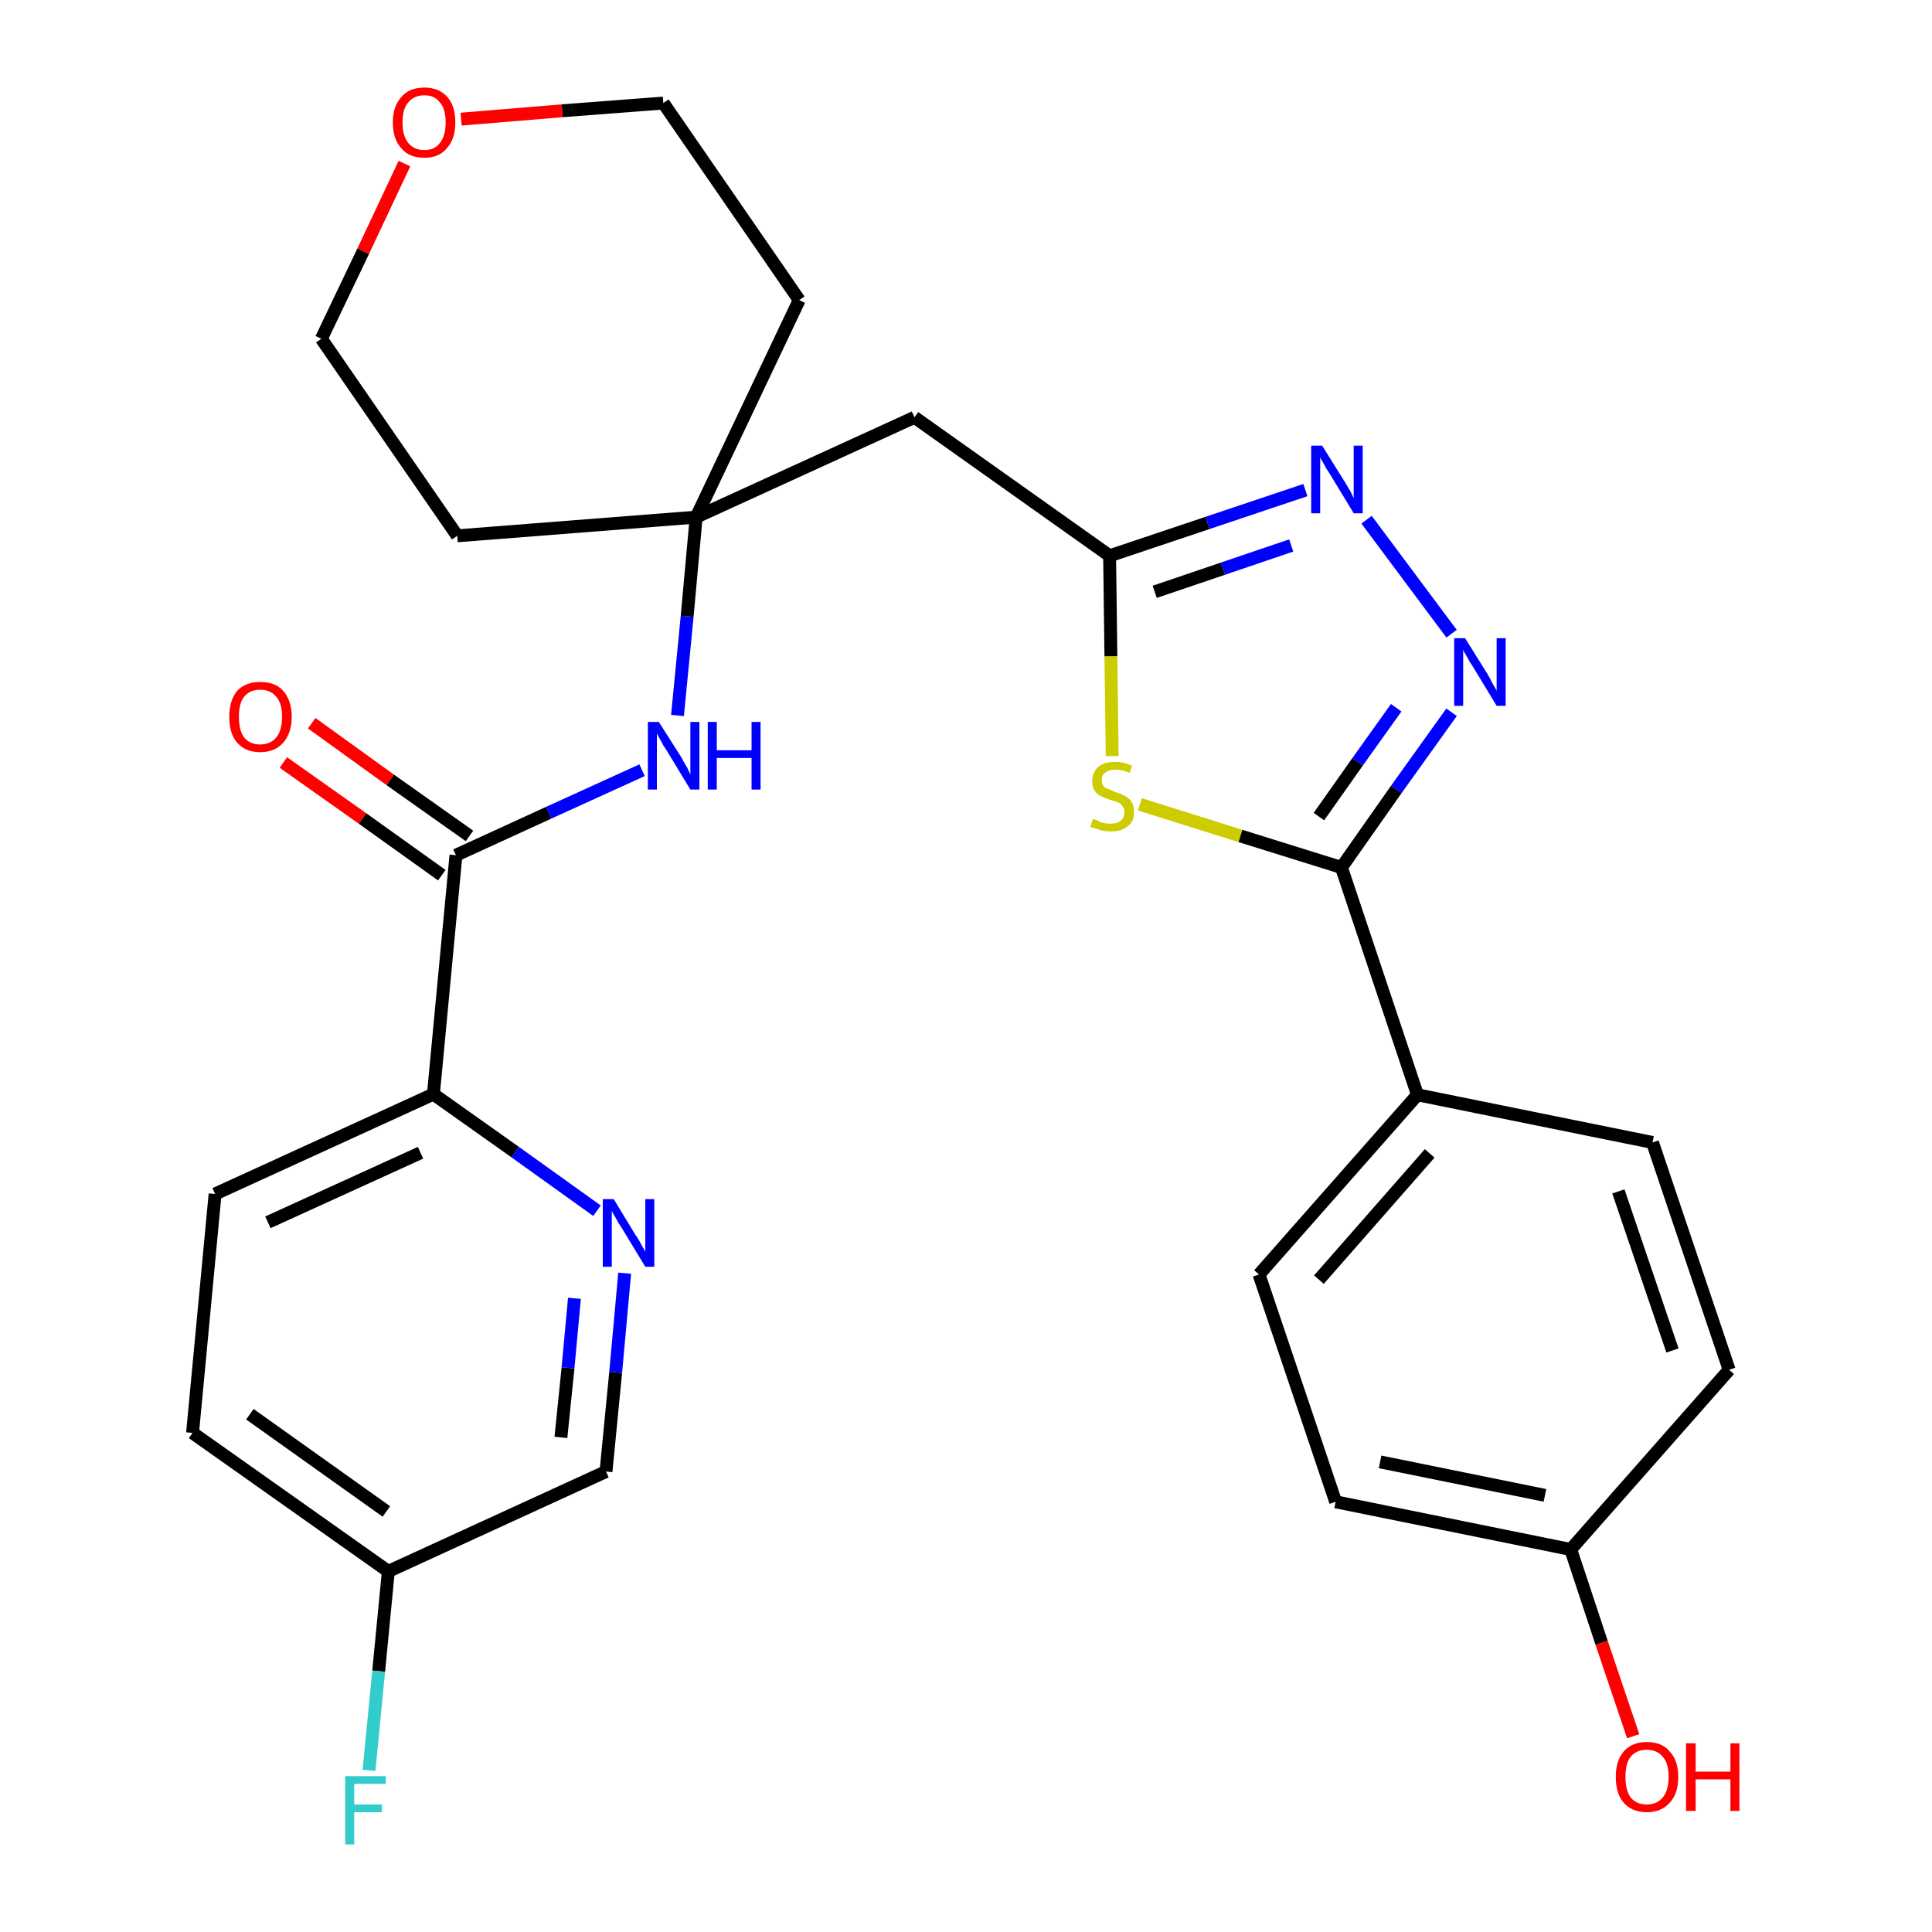 <?xml version='1.0' encoding='iso-8859-1'?>
<svg version='1.1' baseProfile='full'
              xmlns='http://www.w3.org/2000/svg'
                      xmlns:rdkit='http://www.rdkit.org/xml'
                      xmlns:xlink='http://www.w3.org/1999/xlink'
                  xml:space='preserve'
width='300px' height='300px' viewBox='0 0 300 300'>
<!-- END OF HEADER -->
<path class='bond-0 atom-0 atom-1' d='M 44.0,118.4 L 56.3,127.1' style='fill:none;fill-rule:evenodd;stroke:#FF0000;stroke-width:2.0px;stroke-linecap:butt;stroke-linejoin:miter;stroke-opacity:1' />
<path class='bond-0 atom-0 atom-1' d='M 56.3,127.1 L 68.6,135.9' style='fill:none;fill-rule:evenodd;stroke:#000000;stroke-width:2.0px;stroke-linecap:butt;stroke-linejoin:miter;stroke-opacity:1' />
<path class='bond-0 atom-0 atom-1' d='M 48.4,112.3 L 60.6,121.1' style='fill:none;fill-rule:evenodd;stroke:#FF0000;stroke-width:2.0px;stroke-linecap:butt;stroke-linejoin:miter;stroke-opacity:1' />
<path class='bond-0 atom-0 atom-1' d='M 60.6,121.1 L 72.9,129.8' style='fill:none;fill-rule:evenodd;stroke:#000000;stroke-width:2.0px;stroke-linecap:butt;stroke-linejoin:miter;stroke-opacity:1' />
<path class='bond-1 atom-1 atom-2' d='M 70.8,132.8 L 85.2,126.2' style='fill:none;fill-rule:evenodd;stroke:#000000;stroke-width:2.0px;stroke-linecap:butt;stroke-linejoin:miter;stroke-opacity:1' />
<path class='bond-1 atom-1 atom-2' d='M 85.2,126.2 L 99.7,119.6' style='fill:none;fill-rule:evenodd;stroke:#0000FF;stroke-width:2.0px;stroke-linecap:butt;stroke-linejoin:miter;stroke-opacity:1' />
<path class='bond-21 atom-1 atom-22' d='M 70.8,132.8 L 67.3,169.9' style='fill:none;fill-rule:evenodd;stroke:#000000;stroke-width:2.0px;stroke-linecap:butt;stroke-linejoin:miter;stroke-opacity:1' />
<path class='bond-2 atom-2 atom-3' d='M 105.2,111.1 L 106.7,95.7' style='fill:none;fill-rule:evenodd;stroke:#0000FF;stroke-width:2.0px;stroke-linecap:butt;stroke-linejoin:miter;stroke-opacity:1' />
<path class='bond-2 atom-2 atom-3' d='M 106.7,95.7 L 108.1,80.3' style='fill:none;fill-rule:evenodd;stroke:#000000;stroke-width:2.0px;stroke-linecap:butt;stroke-linejoin:miter;stroke-opacity:1' />
<path class='bond-3 atom-3 atom-4' d='M 108.1,80.3 L 142.0,64.8' style='fill:none;fill-rule:evenodd;stroke:#000000;stroke-width:2.0px;stroke-linecap:butt;stroke-linejoin:miter;stroke-opacity:1' />
<path class='bond-16 atom-3 atom-17' d='M 108.1,80.3 L 71.0,83.2' style='fill:none;fill-rule:evenodd;stroke:#000000;stroke-width:2.0px;stroke-linecap:butt;stroke-linejoin:miter;stroke-opacity:1' />
<path class='bond-28 atom-21 atom-3' d='M 124.1,46.6 L 108.1,80.3' style='fill:none;fill-rule:evenodd;stroke:#000000;stroke-width:2.0px;stroke-linecap:butt;stroke-linejoin:miter;stroke-opacity:1' />
<path class='bond-4 atom-4 atom-5' d='M 142.0,64.8 L 172.3,86.3' style='fill:none;fill-rule:evenodd;stroke:#000000;stroke-width:2.0px;stroke-linecap:butt;stroke-linejoin:miter;stroke-opacity:1' />
<path class='bond-5 atom-5 atom-6' d='M 172.3,86.3 L 187.5,81.2' style='fill:none;fill-rule:evenodd;stroke:#000000;stroke-width:2.0px;stroke-linecap:butt;stroke-linejoin:miter;stroke-opacity:1' />
<path class='bond-5 atom-5 atom-6' d='M 187.5,81.2 L 202.7,76.1' style='fill:none;fill-rule:evenodd;stroke:#0000FF;stroke-width:2.0px;stroke-linecap:butt;stroke-linejoin:miter;stroke-opacity:1' />
<path class='bond-5 atom-5 atom-6' d='M 179.3,91.9 L 189.9,88.3' style='fill:none;fill-rule:evenodd;stroke:#000000;stroke-width:2.0px;stroke-linecap:butt;stroke-linejoin:miter;stroke-opacity:1' />
<path class='bond-5 atom-5 atom-6' d='M 189.9,88.3 L 200.5,84.7' style='fill:none;fill-rule:evenodd;stroke:#0000FF;stroke-width:2.0px;stroke-linecap:butt;stroke-linejoin:miter;stroke-opacity:1' />
<path class='bond-30 atom-16 atom-5' d='M 172.7,117.4 L 172.5,101.9' style='fill:none;fill-rule:evenodd;stroke:#CCCC00;stroke-width:2.0px;stroke-linecap:butt;stroke-linejoin:miter;stroke-opacity:1' />
<path class='bond-30 atom-16 atom-5' d='M 172.5,101.9 L 172.3,86.3' style='fill:none;fill-rule:evenodd;stroke:#000000;stroke-width:2.0px;stroke-linecap:butt;stroke-linejoin:miter;stroke-opacity:1' />
<path class='bond-6 atom-6 atom-7' d='M 212.2,80.7 L 225.4,98.4' style='fill:none;fill-rule:evenodd;stroke:#0000FF;stroke-width:2.0px;stroke-linecap:butt;stroke-linejoin:miter;stroke-opacity:1' />
<path class='bond-7 atom-7 atom-8' d='M 225.4,110.6 L 216.8,122.6' style='fill:none;fill-rule:evenodd;stroke:#0000FF;stroke-width:2.0px;stroke-linecap:butt;stroke-linejoin:miter;stroke-opacity:1' />
<path class='bond-7 atom-7 atom-8' d='M 216.8,122.6 L 208.3,134.7' style='fill:none;fill-rule:evenodd;stroke:#000000;stroke-width:2.0px;stroke-linecap:butt;stroke-linejoin:miter;stroke-opacity:1' />
<path class='bond-7 atom-7 atom-8' d='M 216.8,109.9 L 210.8,118.3' style='fill:none;fill-rule:evenodd;stroke:#0000FF;stroke-width:2.0px;stroke-linecap:butt;stroke-linejoin:miter;stroke-opacity:1' />
<path class='bond-7 atom-7 atom-8' d='M 210.8,118.3 L 204.8,126.8' style='fill:none;fill-rule:evenodd;stroke:#000000;stroke-width:2.0px;stroke-linecap:butt;stroke-linejoin:miter;stroke-opacity:1' />
<path class='bond-8 atom-8 atom-9' d='M 208.3,134.7 L 220.1,170.0' style='fill:none;fill-rule:evenodd;stroke:#000000;stroke-width:2.0px;stroke-linecap:butt;stroke-linejoin:miter;stroke-opacity:1' />
<path class='bond-15 atom-8 atom-16' d='M 208.3,134.7 L 192.6,129.8' style='fill:none;fill-rule:evenodd;stroke:#000000;stroke-width:2.0px;stroke-linecap:butt;stroke-linejoin:miter;stroke-opacity:1' />
<path class='bond-15 atom-8 atom-16' d='M 192.6,129.8 L 177.0,124.9' style='fill:none;fill-rule:evenodd;stroke:#CCCC00;stroke-width:2.0px;stroke-linecap:butt;stroke-linejoin:miter;stroke-opacity:1' />
<path class='bond-9 atom-9 atom-10' d='M 220.1,170.0 L 195.5,197.9' style='fill:none;fill-rule:evenodd;stroke:#000000;stroke-width:2.0px;stroke-linecap:butt;stroke-linejoin:miter;stroke-opacity:1' />
<path class='bond-9 atom-9 atom-10' d='M 222.0,179.1 L 204.8,198.7' style='fill:none;fill-rule:evenodd;stroke:#000000;stroke-width:2.0px;stroke-linecap:butt;stroke-linejoin:miter;stroke-opacity:1' />
<path class='bond-31 atom-15 atom-9' d='M 256.6,177.4 L 220.1,170.0' style='fill:none;fill-rule:evenodd;stroke:#000000;stroke-width:2.0px;stroke-linecap:butt;stroke-linejoin:miter;stroke-opacity:1' />
<path class='bond-10 atom-10 atom-11' d='M 195.5,197.9 L 207.4,233.2' style='fill:none;fill-rule:evenodd;stroke:#000000;stroke-width:2.0px;stroke-linecap:butt;stroke-linejoin:miter;stroke-opacity:1' />
<path class='bond-11 atom-11 atom-12' d='M 207.4,233.2 L 243.9,240.6' style='fill:none;fill-rule:evenodd;stroke:#000000;stroke-width:2.0px;stroke-linecap:butt;stroke-linejoin:miter;stroke-opacity:1' />
<path class='bond-11 atom-11 atom-12' d='M 214.3,227.0 L 239.9,232.2' style='fill:none;fill-rule:evenodd;stroke:#000000;stroke-width:2.0px;stroke-linecap:butt;stroke-linejoin:miter;stroke-opacity:1' />
<path class='bond-12 atom-12 atom-13' d='M 243.9,240.6 L 248.7,255.1' style='fill:none;fill-rule:evenodd;stroke:#000000;stroke-width:2.0px;stroke-linecap:butt;stroke-linejoin:miter;stroke-opacity:1' />
<path class='bond-12 atom-12 atom-13' d='M 248.7,255.1 L 253.6,269.6' style='fill:none;fill-rule:evenodd;stroke:#FF0000;stroke-width:2.0px;stroke-linecap:butt;stroke-linejoin:miter;stroke-opacity:1' />
<path class='bond-13 atom-12 atom-14' d='M 243.9,240.6 L 268.5,212.7' style='fill:none;fill-rule:evenodd;stroke:#000000;stroke-width:2.0px;stroke-linecap:butt;stroke-linejoin:miter;stroke-opacity:1' />
<path class='bond-14 atom-14 atom-15' d='M 268.5,212.7 L 256.6,177.4' style='fill:none;fill-rule:evenodd;stroke:#000000;stroke-width:2.0px;stroke-linecap:butt;stroke-linejoin:miter;stroke-opacity:1' />
<path class='bond-14 atom-14 atom-15' d='M 259.7,209.7 L 251.3,185.0' style='fill:none;fill-rule:evenodd;stroke:#000000;stroke-width:2.0px;stroke-linecap:butt;stroke-linejoin:miter;stroke-opacity:1' />
<path class='bond-17 atom-17 atom-18' d='M 71.0,83.2 L 49.9,52.6' style='fill:none;fill-rule:evenodd;stroke:#000000;stroke-width:2.0px;stroke-linecap:butt;stroke-linejoin:miter;stroke-opacity:1' />
<path class='bond-18 atom-18 atom-19' d='M 49.9,52.6 L 56.4,39.0' style='fill:none;fill-rule:evenodd;stroke:#000000;stroke-width:2.0px;stroke-linecap:butt;stroke-linejoin:miter;stroke-opacity:1' />
<path class='bond-18 atom-18 atom-19' d='M 56.4,39.0 L 62.8,25.4' style='fill:none;fill-rule:evenodd;stroke:#FF0000;stroke-width:2.0px;stroke-linecap:butt;stroke-linejoin:miter;stroke-opacity:1' />
<path class='bond-19 atom-19 atom-20' d='M 71.6,18.5 L 87.3,17.2' style='fill:none;fill-rule:evenodd;stroke:#FF0000;stroke-width:2.0px;stroke-linecap:butt;stroke-linejoin:miter;stroke-opacity:1' />
<path class='bond-19 atom-19 atom-20' d='M 87.3,17.2 L 103.0,16.0' style='fill:none;fill-rule:evenodd;stroke:#000000;stroke-width:2.0px;stroke-linecap:butt;stroke-linejoin:miter;stroke-opacity:1' />
<path class='bond-20 atom-20 atom-21' d='M 103.0,16.0 L 124.1,46.6' style='fill:none;fill-rule:evenodd;stroke:#000000;stroke-width:2.0px;stroke-linecap:butt;stroke-linejoin:miter;stroke-opacity:1' />
<path class='bond-22 atom-22 atom-23' d='M 67.3,169.9 L 33.4,185.4' style='fill:none;fill-rule:evenodd;stroke:#000000;stroke-width:2.0px;stroke-linecap:butt;stroke-linejoin:miter;stroke-opacity:1' />
<path class='bond-22 atom-22 atom-23' d='M 65.3,179.0 L 41.6,189.8' style='fill:none;fill-rule:evenodd;stroke:#000000;stroke-width:2.0px;stroke-linecap:butt;stroke-linejoin:miter;stroke-opacity:1' />
<path class='bond-29 atom-28 atom-22' d='M 92.7,188.0 L 80.0,178.9' style='fill:none;fill-rule:evenodd;stroke:#0000FF;stroke-width:2.0px;stroke-linecap:butt;stroke-linejoin:miter;stroke-opacity:1' />
<path class='bond-29 atom-28 atom-22' d='M 80.0,178.9 L 67.3,169.9' style='fill:none;fill-rule:evenodd;stroke:#000000;stroke-width:2.0px;stroke-linecap:butt;stroke-linejoin:miter;stroke-opacity:1' />
<path class='bond-23 atom-23 atom-24' d='M 33.4,185.4 L 29.9,222.5' style='fill:none;fill-rule:evenodd;stroke:#000000;stroke-width:2.0px;stroke-linecap:butt;stroke-linejoin:miter;stroke-opacity:1' />
<path class='bond-24 atom-24 atom-25' d='M 29.9,222.5 L 60.3,244.0' style='fill:none;fill-rule:evenodd;stroke:#000000;stroke-width:2.0px;stroke-linecap:butt;stroke-linejoin:miter;stroke-opacity:1' />
<path class='bond-24 atom-24 atom-25' d='M 38.8,219.6 L 60.0,234.7' style='fill:none;fill-rule:evenodd;stroke:#000000;stroke-width:2.0px;stroke-linecap:butt;stroke-linejoin:miter;stroke-opacity:1' />
<path class='bond-25 atom-25 atom-26' d='M 60.3,244.0 L 58.8,259.5' style='fill:none;fill-rule:evenodd;stroke:#000000;stroke-width:2.0px;stroke-linecap:butt;stroke-linejoin:miter;stroke-opacity:1' />
<path class='bond-25 atom-25 atom-26' d='M 58.8,259.5 L 57.3,274.9' style='fill:none;fill-rule:evenodd;stroke:#33CCCC;stroke-width:2.0px;stroke-linecap:butt;stroke-linejoin:miter;stroke-opacity:1' />
<path class='bond-26 atom-25 atom-27' d='M 60.3,244.0 L 94.1,228.5' style='fill:none;fill-rule:evenodd;stroke:#000000;stroke-width:2.0px;stroke-linecap:butt;stroke-linejoin:miter;stroke-opacity:1' />
<path class='bond-27 atom-27 atom-28' d='M 94.1,228.5 L 95.6,213.1' style='fill:none;fill-rule:evenodd;stroke:#000000;stroke-width:2.0px;stroke-linecap:butt;stroke-linejoin:miter;stroke-opacity:1' />
<path class='bond-27 atom-27 atom-28' d='M 95.6,213.1 L 97.0,197.7' style='fill:none;fill-rule:evenodd;stroke:#0000FF;stroke-width:2.0px;stroke-linecap:butt;stroke-linejoin:miter;stroke-opacity:1' />
<path class='bond-27 atom-27 atom-28' d='M 87.1,223.2 L 88.2,212.4' style='fill:none;fill-rule:evenodd;stroke:#000000;stroke-width:2.0px;stroke-linecap:butt;stroke-linejoin:miter;stroke-opacity:1' />
<path class='bond-27 atom-27 atom-28' d='M 88.2,212.4 L 89.2,201.6' style='fill:none;fill-rule:evenodd;stroke:#0000FF;stroke-width:2.0px;stroke-linecap:butt;stroke-linejoin:miter;stroke-opacity:1' />
<path  class='atom-0' d='M 35.6 111.3
Q 35.6 108.8, 36.8 107.3
Q 38.1 105.9, 40.4 105.9
Q 42.8 105.9, 44.0 107.3
Q 45.3 108.8, 45.3 111.3
Q 45.3 113.8, 44.0 115.3
Q 42.7 116.8, 40.4 116.8
Q 38.1 116.8, 36.8 115.3
Q 35.6 113.9, 35.6 111.3
M 40.4 115.6
Q 42.0 115.6, 42.9 114.5
Q 43.8 113.4, 43.8 111.3
Q 43.8 109.2, 42.9 108.2
Q 42.0 107.1, 40.4 107.1
Q 38.8 107.1, 37.9 108.2
Q 37.1 109.2, 37.1 111.3
Q 37.1 113.4, 37.9 114.5
Q 38.8 115.6, 40.4 115.6
' fill='#FF0000'/>
<path  class='atom-2' d='M 102.3 112.1
L 105.8 117.6
Q 106.1 118.2, 106.7 119.2
Q 107.2 120.2, 107.2 120.3
L 107.2 112.1
L 108.6 112.1
L 108.6 122.6
L 107.2 122.6
L 103.5 116.5
Q 103.0 115.8, 102.6 115.0
Q 102.1 114.1, 102.0 113.9
L 102.0 122.6
L 100.6 122.6
L 100.6 112.1
L 102.3 112.1
' fill='#0000FF'/>
<path  class='atom-2' d='M 109.9 112.1
L 111.3 112.1
L 111.3 116.5
L 116.7 116.5
L 116.7 112.1
L 118.1 112.1
L 118.1 122.6
L 116.7 122.6
L 116.7 117.7
L 111.3 117.7
L 111.3 122.6
L 109.9 122.6
L 109.9 112.1
' fill='#0000FF'/>
<path  class='atom-6' d='M 205.3 69.2
L 208.8 74.8
Q 209.1 75.3, 209.7 76.3
Q 210.2 77.3, 210.2 77.4
L 210.2 69.2
L 211.6 69.2
L 211.6 79.7
L 210.2 79.7
L 206.5 73.6
Q 206.0 72.9, 205.6 72.1
Q 205.1 71.3, 205.0 71.0
L 205.0 79.7
L 203.6 79.7
L 203.6 69.2
L 205.3 69.2
' fill='#0000FF'/>
<path  class='atom-7' d='M 227.5 99.1
L 231.0 104.7
Q 231.3 105.2, 231.8 106.2
Q 232.4 107.2, 232.4 107.3
L 232.4 99.1
L 233.8 99.1
L 233.8 109.6
L 232.4 109.6
L 228.7 103.5
Q 228.2 102.8, 227.8 102.0
Q 227.3 101.2, 227.2 100.9
L 227.2 109.6
L 225.8 109.6
L 225.8 99.1
L 227.5 99.1
' fill='#0000FF'/>
<path  class='atom-13' d='M 250.9 275.9
Q 250.9 273.4, 252.1 272.0
Q 253.4 270.5, 255.7 270.5
Q 258.1 270.5, 259.3 272.0
Q 260.6 273.4, 260.6 275.9
Q 260.6 278.5, 259.3 279.9
Q 258.0 281.4, 255.7 281.4
Q 253.4 281.4, 252.1 279.9
Q 250.9 278.5, 250.9 275.9
M 255.7 280.2
Q 257.3 280.2, 258.2 279.1
Q 259.1 278.0, 259.1 275.9
Q 259.1 273.8, 258.2 272.8
Q 257.3 271.7, 255.7 271.7
Q 254.1 271.7, 253.2 272.8
Q 252.4 273.8, 252.4 275.9
Q 252.4 278.0, 253.2 279.1
Q 254.1 280.2, 255.7 280.2
' fill='#FF0000'/>
<path  class='atom-13' d='M 261.8 270.7
L 263.3 270.7
L 263.3 275.1
L 268.7 275.1
L 268.7 270.7
L 270.1 270.7
L 270.1 281.2
L 268.7 281.2
L 268.7 276.3
L 263.3 276.3
L 263.3 281.2
L 261.8 281.2
L 261.8 270.7
' fill='#FF0000'/>
<path  class='atom-16' d='M 169.7 127.2
Q 169.9 127.2, 170.4 127.4
Q 170.9 127.7, 171.4 127.8
Q 171.9 127.9, 172.5 127.9
Q 173.5 127.9, 174.1 127.4
Q 174.6 126.9, 174.6 126.1
Q 174.6 125.5, 174.3 125.2
Q 174.1 124.8, 173.6 124.6
Q 173.2 124.4, 172.4 124.2
Q 171.5 123.9, 170.9 123.6
Q 170.4 123.4, 170.0 122.8
Q 169.6 122.2, 169.6 121.3
Q 169.6 120.0, 170.5 119.1
Q 171.4 118.3, 173.2 118.3
Q 174.4 118.3, 175.8 118.9
L 175.4 120.0
Q 174.2 119.5, 173.2 119.5
Q 172.2 119.5, 171.6 120.0
Q 171.0 120.4, 171.1 121.1
Q 171.1 121.7, 171.3 122.0
Q 171.6 122.4, 172.1 122.5
Q 172.5 122.7, 173.2 123.0
Q 174.2 123.3, 174.7 123.6
Q 175.3 123.9, 175.7 124.5
Q 176.1 125.1, 176.1 126.1
Q 176.1 127.6, 175.1 128.3
Q 174.2 129.1, 172.5 129.1
Q 171.6 129.1, 170.9 128.9
Q 170.2 128.7, 169.3 128.4
L 169.7 127.2
' fill='#CCCC00'/>
<path  class='atom-19' d='M 61.0 19.0
Q 61.0 16.5, 62.3 15.1
Q 63.5 13.6, 65.9 13.6
Q 68.2 13.6, 69.5 15.1
Q 70.7 16.5, 70.7 19.0
Q 70.7 21.6, 69.4 23.0
Q 68.2 24.5, 65.9 24.5
Q 63.5 24.5, 62.3 23.0
Q 61.0 21.6, 61.0 19.0
M 65.9 23.3
Q 67.5 23.3, 68.3 22.2
Q 69.2 21.1, 69.2 19.0
Q 69.2 16.9, 68.3 15.9
Q 67.5 14.8, 65.9 14.8
Q 64.3 14.8, 63.4 15.9
Q 62.5 16.9, 62.5 19.0
Q 62.5 21.1, 63.4 22.2
Q 64.3 23.3, 65.9 23.3
' fill='#FF0000'/>
<path  class='atom-26' d='M 53.6 275.8
L 59.9 275.8
L 59.9 277.0
L 55.0 277.0
L 55.0 280.2
L 59.3 280.2
L 59.3 281.4
L 55.0 281.4
L 55.0 286.4
L 53.6 286.4
L 53.6 275.8
' fill='#33CCCC'/>
<path  class='atom-28' d='M 95.3 186.2
L 98.7 191.8
Q 99.1 192.3, 99.6 193.3
Q 100.2 194.3, 100.2 194.4
L 100.2 186.2
L 101.6 186.2
L 101.6 196.7
L 100.2 196.7
L 96.5 190.6
Q 96.0 189.9, 95.6 189.1
Q 95.1 188.3, 95.0 188.0
L 95.0 196.7
L 93.6 196.7
L 93.6 186.2
L 95.3 186.2
' fill='#0000FF'/>
</svg>
